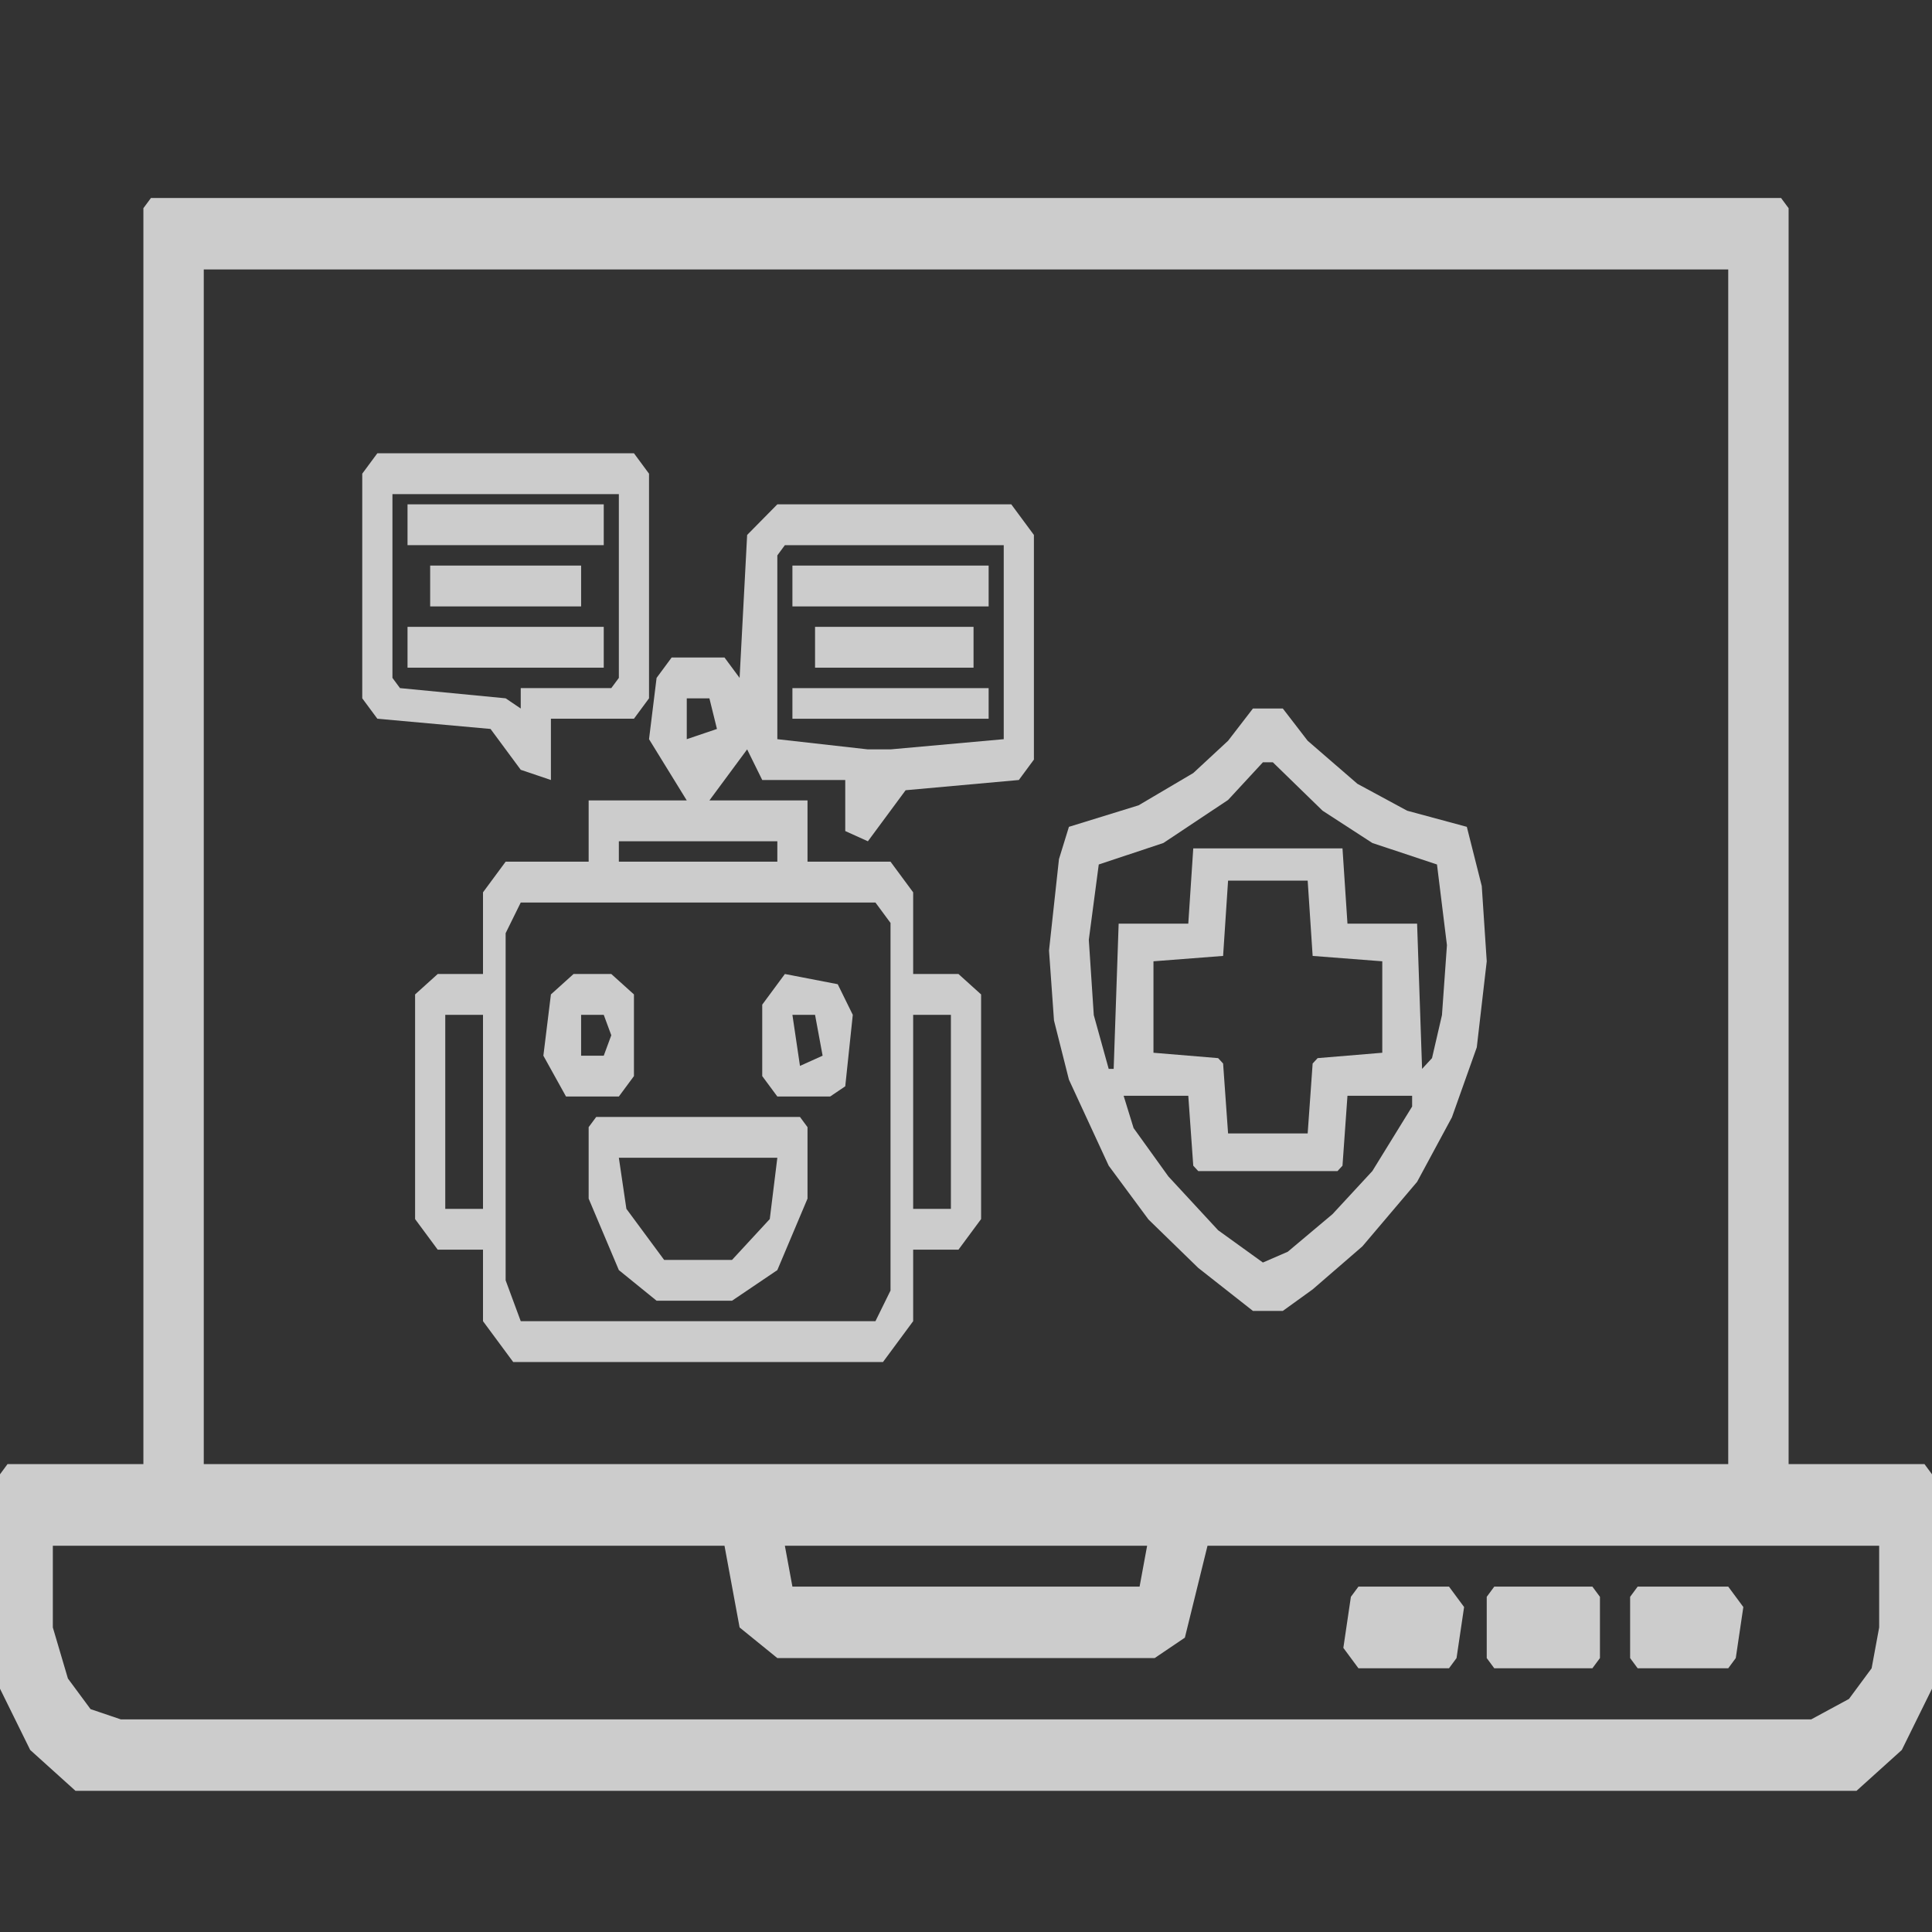 <svg width="92" height="92" viewBox="0 0 92 92" fill="none" xmlns="http://www.w3.org/2000/svg">
<rect x="0" y="0" width="92" height="92" fill="#333333" stroke="none"/>
<path d="M7.188 9.428H84.812L85.172 9.914V69.718H91.641L92 70.204V80.415L90.562 83.332L88.406 85.277H3.594L1.438 83.332L0 80.415V70.204L0.359 69.718H6.828V9.914L7.188 9.428ZM9.703 12.831V69.718H82.297V12.831H9.703ZM2.516 73.608V77.498L3.234 79.929L4.312 81.387L5.75 81.874H86.25L88.047 80.901L89.125 79.442L89.484 77.498V73.608H57.5L56.422 77.984L54.984 78.956H37.016L35.219 77.498L34.5 73.608H2.516ZM37.375 73.608L37.734 75.553H54.266L54.625 73.608H37.375Z" fill="#ffffff" fill-opacity="0.75"/>
<path d="M59.664 33.738H61.086L62.27 35.275L64.638 37.324L67.007 38.605L69.849 39.373L70.56 42.191L70.797 45.776L70.323 49.874L69.139 53.204L67.481 56.278L64.875 59.351L62.507 61.4L61.086 62.425H59.664L57.059 60.376L54.69 58.071L52.795 55.509L50.901 51.411L50.19 48.594L49.953 45.264L50.427 40.91L50.901 39.373L54.217 38.349L56.822 36.812L58.48 35.275L59.664 33.738ZM60.138 36.3L58.48 38.093L55.401 40.142L52.322 41.166L51.848 44.752L52.085 48.338L52.795 50.899H53.032L53.269 43.983H56.585L56.822 40.398H63.928L64.165 43.983H67.481L67.718 50.899L68.191 50.387L68.665 48.338L68.902 45.008L68.428 41.166L65.349 40.142L62.98 38.605L60.612 36.3H60.138ZM58.48 41.934L58.243 45.52L54.927 45.776V50.131L58.006 50.387L58.243 50.643L58.48 53.973H62.27L62.507 50.643L62.744 50.387L65.823 50.131V45.776L62.507 45.52L62.27 41.934H58.48ZM53.506 52.18L53.98 53.716L55.638 56.022L58.006 58.583L60.138 60.12L61.322 59.607L63.454 57.815L65.349 55.766L67.244 52.692V52.18H64.165L63.928 55.509L63.691 55.766H57.059L56.822 55.509L56.585 52.18H53.506Z" fill="#ffffff" fill-opacity="0.75"/>
<path d="M71.156 75.553H75.828L76.188 76.039V78.956L75.828 79.442H71.156L70.797 78.956V76.039L71.156 75.553Z" fill="#ffffff" fill-opacity="0.75"/>
<path d="M64.688 75.553H69L69.719 76.525L69.359 78.956L69 79.442H64.688L63.969 78.47L64.328 76.039L64.688 75.553Z" fill="#ffffff" fill-opacity="0.75"/>
<path d="M77.984 75.553H82.297L83.016 76.525L82.656 78.956L82.297 79.442H77.984L77.625 78.956V76.039L77.984 75.553Z" fill="#ffffff" fill-opacity="0.75"/>
<g clip-path="url(#clip0_3336_8691)">
<path d="M37.016 24.016H48.156L49.234 25.474V36.171L48.516 37.143L43.125 37.63L41.328 40.061L40.25 39.574V37.143H36.297L35.578 35.685L33.781 38.116H38.453V41.033H42.406L43.484 42.492V46.381H45.641L46.719 47.354V58.051L45.641 59.509H43.484V62.913L42.047 64.858H24.438L23 62.913V59.509H20.844L19.766 58.051V47.354L20.844 46.381H23V42.492L24.078 41.033H28.031V38.116H32.703L30.906 35.199L31.266 32.281L31.984 31.309H34.5L35.219 32.281L35.578 25.474L37.016 24.016ZM37.375 25.96L37.016 26.447V35.199L41.328 35.685H42.406L47.797 35.199V25.96H37.375ZM32.703 33.254V35.199L34.141 34.712L33.781 33.254H32.703ZM29.469 40.061V41.033H37.016V40.061H29.469ZM24.797 42.978L24.078 44.437V60.968L24.797 62.913H41.688L42.406 61.454V43.95L41.688 42.978H24.797ZM21.203 48.326V57.564H23V48.326H21.203ZM43.484 48.326V57.564H45.281V48.326H43.484Z" fill="#ffffff" fill-opacity="0.75"/>
<path d="M17.969 21.584H30.188L30.906 22.556V33.253L30.188 34.225H26.234V37.143L24.797 36.657L23.359 34.712L17.969 34.225L17.25 33.253V22.556L17.969 21.584ZM18.688 23.529V32.281L19.047 32.767L24.078 33.253L24.797 33.739V32.767H29.109L29.469 32.281V23.529H18.688Z" fill="#ffffff" fill-opacity="0.75"/>
<path d="M28.391 53.188H38.094L38.453 53.674V57.077L37.016 60.481L34.859 61.939H31.266L29.469 60.481L28.031 57.077V53.674L28.391 53.188ZM29.469 55.132L29.828 57.563L31.625 59.995H34.859L36.656 58.05L37.016 55.132H29.469Z" fill="#ffffff" fill-opacity="0.75"/>
<path d="M37.375 46.381L39.891 46.867L40.609 48.326L40.25 51.729L39.531 52.215H37.016L36.297 51.243V47.84L37.375 46.381ZM37.734 48.326L38.094 50.757L39.172 50.271L38.812 48.326H37.734Z" fill="#ffffff" fill-opacity="0.75"/>
<path d="M27.312 46.381H29.109L30.188 47.353V51.243L29.469 52.215H26.953L25.875 50.271L26.234 47.353L27.312 46.381ZM27.672 48.326V50.271H28.75L29.109 49.298L28.75 48.326H27.672Z" fill="#ffffff" fill-opacity="0.75"/>
<path d="M19.406 29.85H28.75V31.794H19.406V29.85Z" fill="#ffffff" fill-opacity="0.75"/>
<path d="M37.734 26.932H47.078V28.877H37.734V26.932Z" fill="#ffffff" fill-opacity="0.75"/>
<path d="M19.406 24.016H28.75V25.96H19.406V24.016Z" fill="#ffffff" fill-opacity="0.75"/>
<path d="M38.812 29.85H46.359V31.794H38.812V29.85Z" fill="#ffffff" fill-opacity="0.75"/>
<path d="M20.484 26.932H27.672V28.877H20.484V26.932Z" fill="#ffffff" fill-opacity="0.75"/>
<path d="M37.734 32.768H47.078V34.226H37.734V32.768Z" fill="#ffffff" fill-opacity="0.75"/>
</g>
<defs>
<clipPath id="clip0_3336_8691">
<rect width="33.062" height="44.732" fill="white" transform="translate(16.891 21.098)"/>
</clipPath>
</defs>
</svg>
